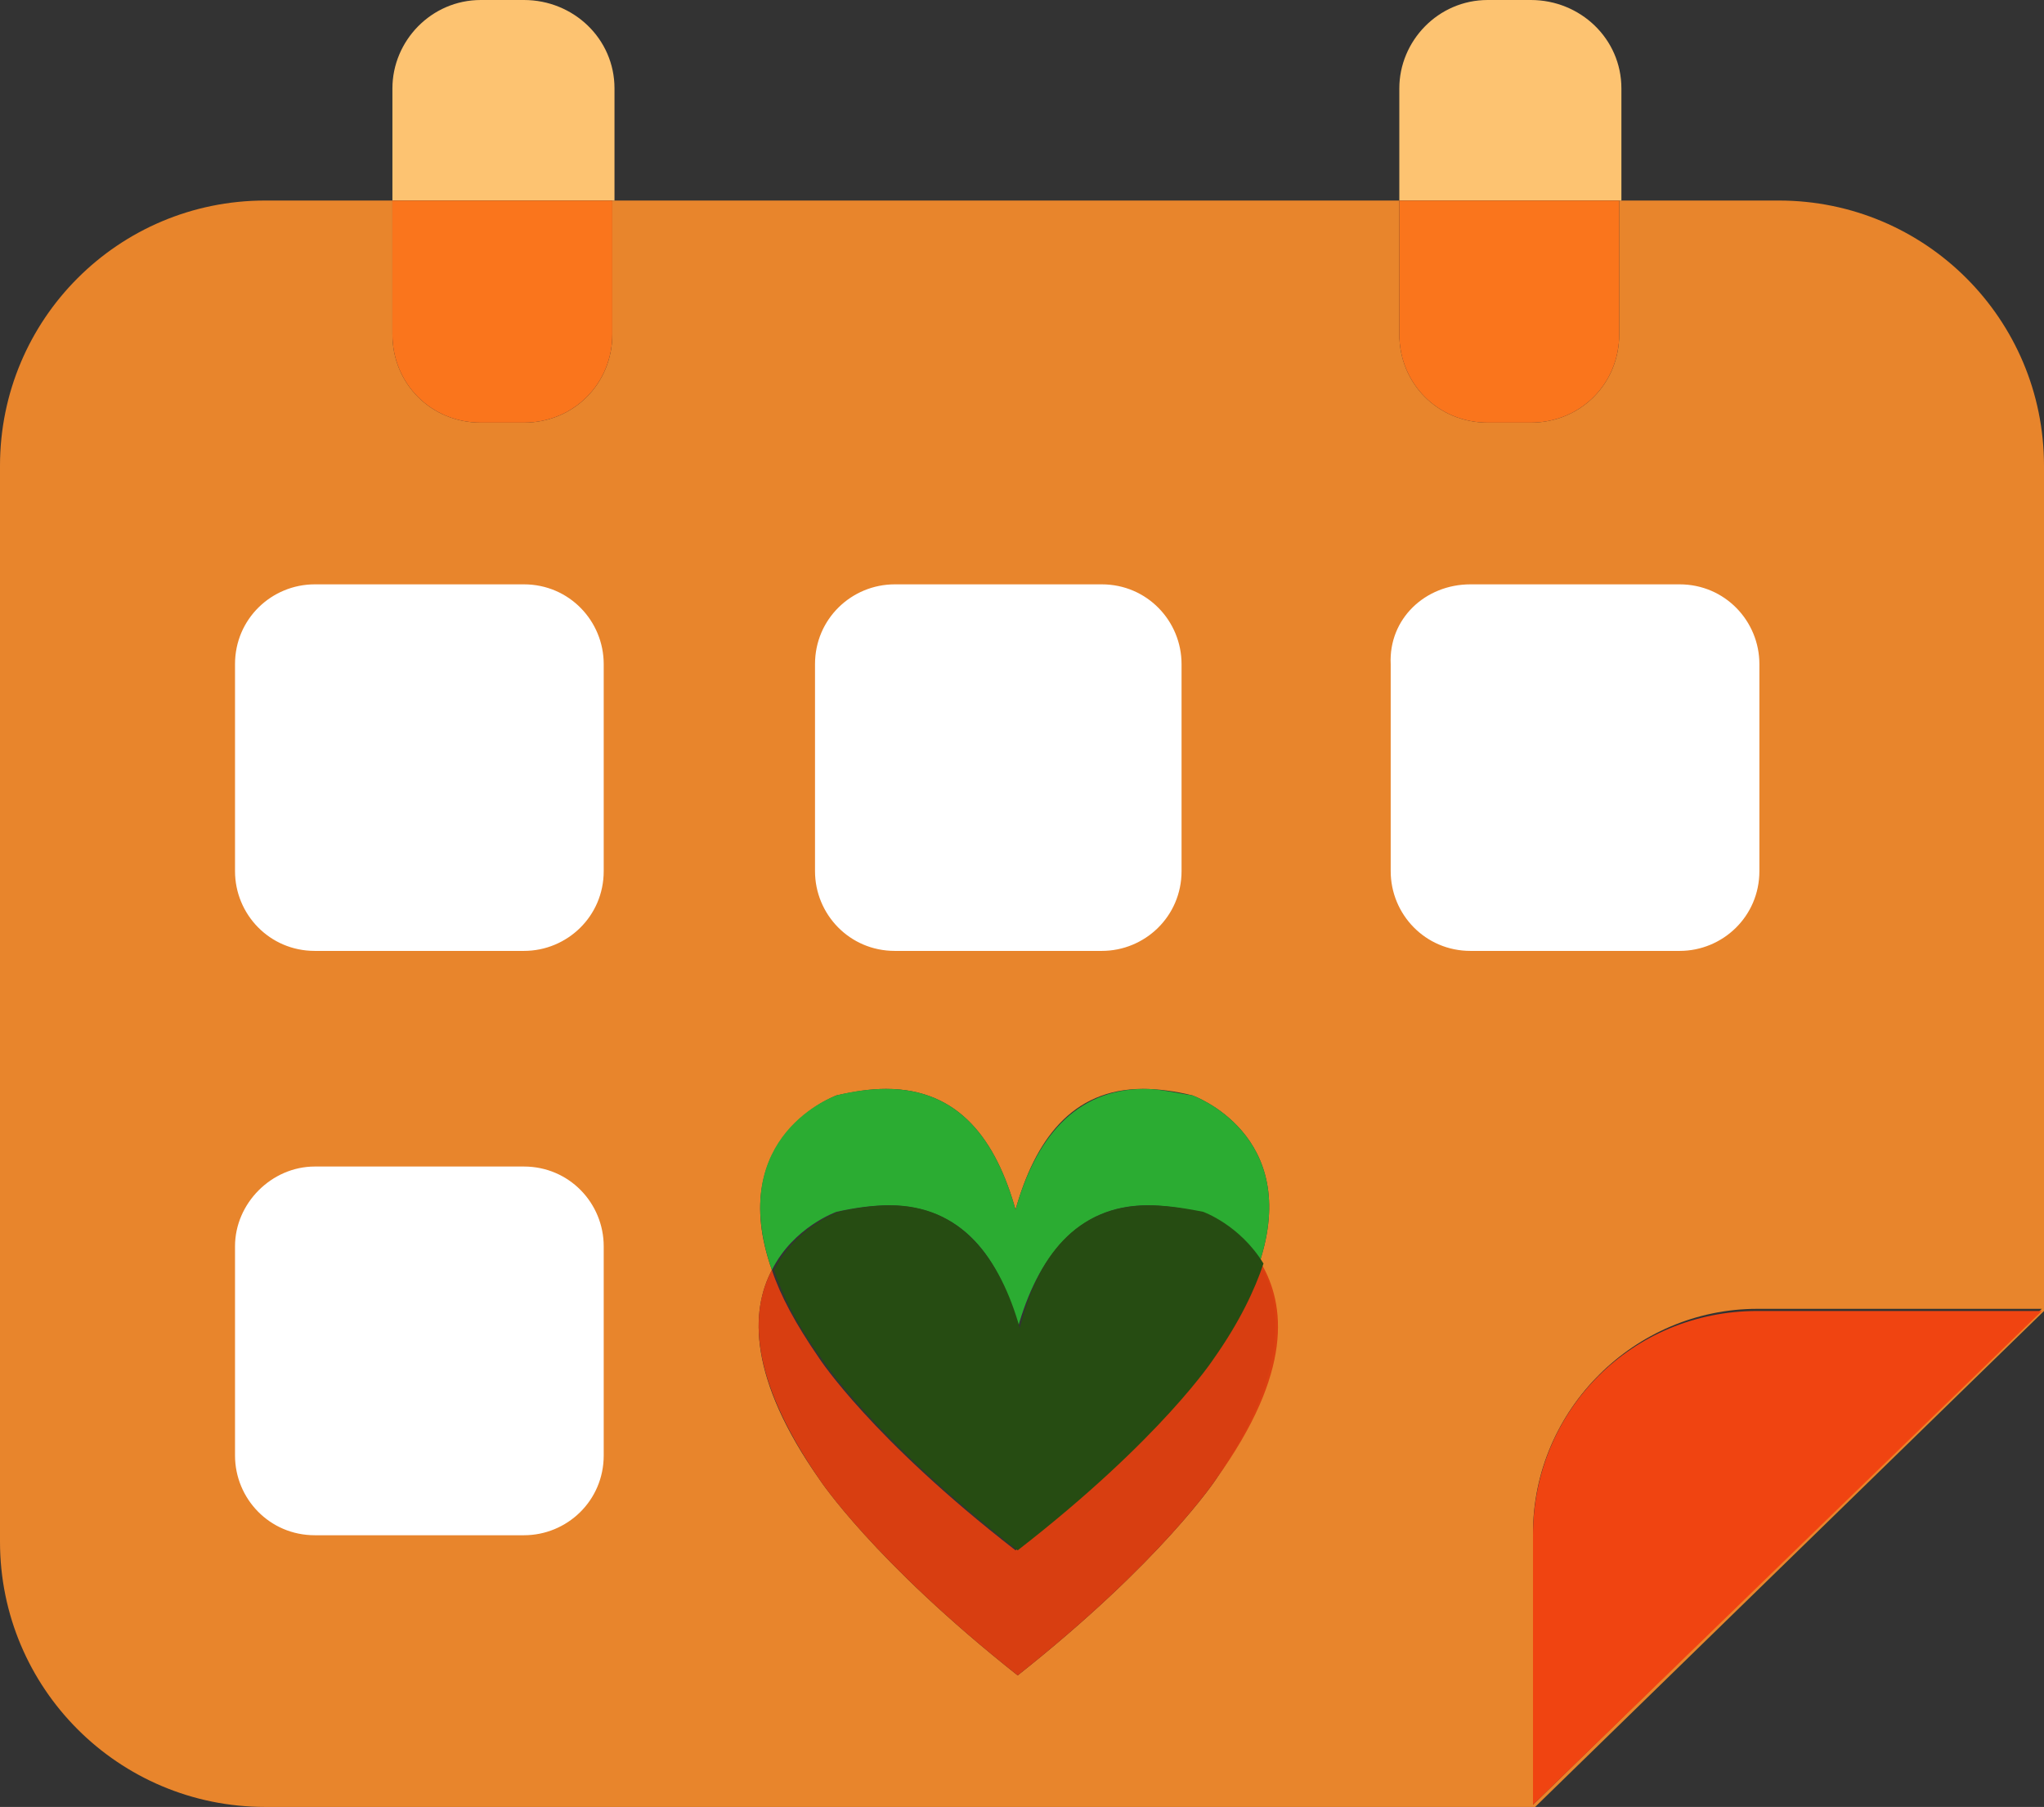 <?xml version="1.0" encoding="utf-8"?>
<!-- Generator: Adobe Illustrator 28.0.0, SVG Export Plug-In . SVG Version: 6.00 Build 0)  -->
<svg version="1.1" id="Layer_1" xmlns="http://www.w3.org/2000/svg" xmlns:xlink="http://www.w3.org/1999/xlink" x="0px" y="0px"
	 width="94.8px" height="83.8px" viewBox="0 0 94.8 83.8" style="enable-background:new 0 0 94.8 83.8;" xml:space="preserve">
<rect x="0" y="0" width="94.8" height="83.8" fill="#333333" stroke="none"/>
<style type="text/css">
	.st0{opacity:0.9;fill:#FC8E2C;enable-background:new    ;}
	.st1{opacity:0.99;fill:#F24512;enable-background:new    ;}
	.st2{fill:#2BAC32;}
	.st3{opacity:0.98;fill:#DB3F11;enable-background:new    ;}
	.st4{fill:#264C12;}
	.st5{fill:#FDC371;}
	.st6{fill:#FA751C;}
	.st7{fill:#FFFFFF;}
</style>
<path class="st0" d="M71.1,83.7V71.1c0-5.7,4.7-10.4,10.4-10.4h13.2L71.1,83.7 M47.1,56.1c0.9-3.2,2.6-5.6,5.9-5.6
	c0.7,0,1.5,0.1,2.3,0.3c0,0,5.1,1.8,3.1,7.8c1.1,1.8,1.4,5-2,10c0,0-2.5,3.8-9.2,9.1l0,0l0,0c-6.7-5.3-9.2-9.1-9.2-9.1
	c-3.3-4.7-3.2-7.8-2.2-9.7c-2.2-6.2,3-8.1,3-8.1c0.9-0.2,1.6-0.3,2.3-0.3C44.5,50.5,46.2,52.9,47.1,56.1 M82.5,9.3h-7.4v6.2
	c0,2.3-1.8,4.1-4.1,4.1h-2c-2.3,0-4.1-1.8-4.1-4.1V9.3H28.4v6.2c0,2.3-1.8,4.1-4.1,4.1h-2c-2.3,0-4.1-1.8-4.1-4.1V9.3h-5.9
	C5.5,9.3,0,14.8,0,21.6v49.9c0,6.8,5.5,12.3,12.3,12.3h58.9l23.6-23V21.6C94.8,14.8,89.3,9.3,82.5,9.3"/>
<path class="st1" d="M94.7,60.8H81.5c-5.8,0-10.4,4.6-10.4,10.4v12.5L94.7,60.8"/>
<path class="st2" d="M53.1,50.5c-3.3,0-5.1,2.4-6,5.6c-0.9-3.2-2.6-5.6-6-5.6c-0.7,0-1.5,0.1-2.3,0.3c0,0-5.2,1.8-3,8.1
	c1-2,3-2.7,3-2.7c0.9-0.2,1.7-0.3,2.4-0.3c3.4,0,5.2,2.4,6,5.7c0.9-3.2,2.7-5.7,6-5.7c0.7,0,1.5,0.1,2.4,0.3c0,0,1.8,0.6,2.8,2.4
	c2-6-3.1-7.8-3.1-7.8C54.6,50.7,53.8,50.5,53.1,50.5"/>
<path class="st3" d="M58.5,58.6c-0.4,1.3-1.2,2.7-2.3,4.4c0,0-2.4,3.7-9.1,8.9l0,0l0,0c-6.7-5.2-9.1-8.9-9.1-8.9
	c-1.1-1.6-1.8-2.9-2.2-4.1c-1,1.9-1.1,4.9,2.2,9.7c0,0,2.5,3.8,9.2,9.1l0,0l0,0c6.7-5.3,9.2-9.1,9.2-9.1
	C60,63.6,59.6,60.5,58.5,58.6"/>
<path class="st4" d="M53.3,55.9c-3.4,0-5.2,2.4-6,5.7c-0.9-3.2-2.7-5.7-6-5.7c-0.7,0-1.5,0.1-2.4,0.3c0,0-2,0.7-3,2.7
	c0.4,1.2,1.1,2.6,2.2,4.1c0,0,2.4,3.7,9.1,8.9l0,0l0,0c6.7-5.2,9.1-8.9,9.1-8.9c1.2-1.7,1.9-3.2,2.3-4.4c-1.1-1.8-2.8-2.4-2.8-2.4
	C54.8,56,54,55.9,53.3,55.9"/>
<path class="st5" d="M24.3,0h-2c-2.3,0-4.1,1.9-4.1,4.1v5.2h10.3V4.1C28.5,1.8,26.6,0,24.3,0"/>
<path class="st6" d="M28.5,9.3H18.2v6.2c0,2.3,1.8,4.1,4.1,4.1h2c2.3,0,4.1-1.8,4.1-4.1V9.3"/>
<path class="st5" d="M71,0h-2c-2.3,0-4.1,1.9-4.1,4.1v5.2h10.3V4.1C75.2,1.8,73.3,0,71,0"/>
<path class="st6" d="M75.2,9.3H64.9v6.2c0,2.3,1.8,4.1,4.1,4.1h2c2.3,0,4.1-1.8,4.1-4.1V9.3"/>
<path class="st7" d="M14.6,27.1h9.7c2.1,0,3.7,1.7,3.7,3.7v9.6c0,2.1-1.7,3.7-3.7,3.7h-9.7c-2.1,0-3.7-1.7-3.7-3.7v-9.6
	C10.9,28.7,12.6,27.1,14.6,27.1z"/>
<path class="st7" d="M14.6,54.1h9.7c2.1,0,3.7,1.7,3.7,3.7v9.7c0,2.1-1.7,3.7-3.7,3.7h-9.7c-2.1,0-3.7-1.7-3.7-3.7v-9.7
	C10.9,55.8,12.6,54.1,14.6,54.1z"/>
<path class="st7" d="M68.2,27.1h9.7c2.1,0,3.7,1.7,3.7,3.7v9.6c0,2.1-1.7,3.7-3.7,3.7h-9.7c-2.1,0-3.7-1.7-3.7-3.7v-9.6
	C64.4,28.7,66.1,27.1,68.2,27.1z"/>
<path class="st7" d="M41.5,27.1h9.6c2.1,0,3.7,1.7,3.7,3.7v9.6c0,2.1-1.7,3.7-3.7,3.7h-9.6c-2.1,0-3.7-1.7-3.7-3.7v-9.6
	C37.8,28.7,39.5,27.1,41.5,27.1z"/>
</svg>

